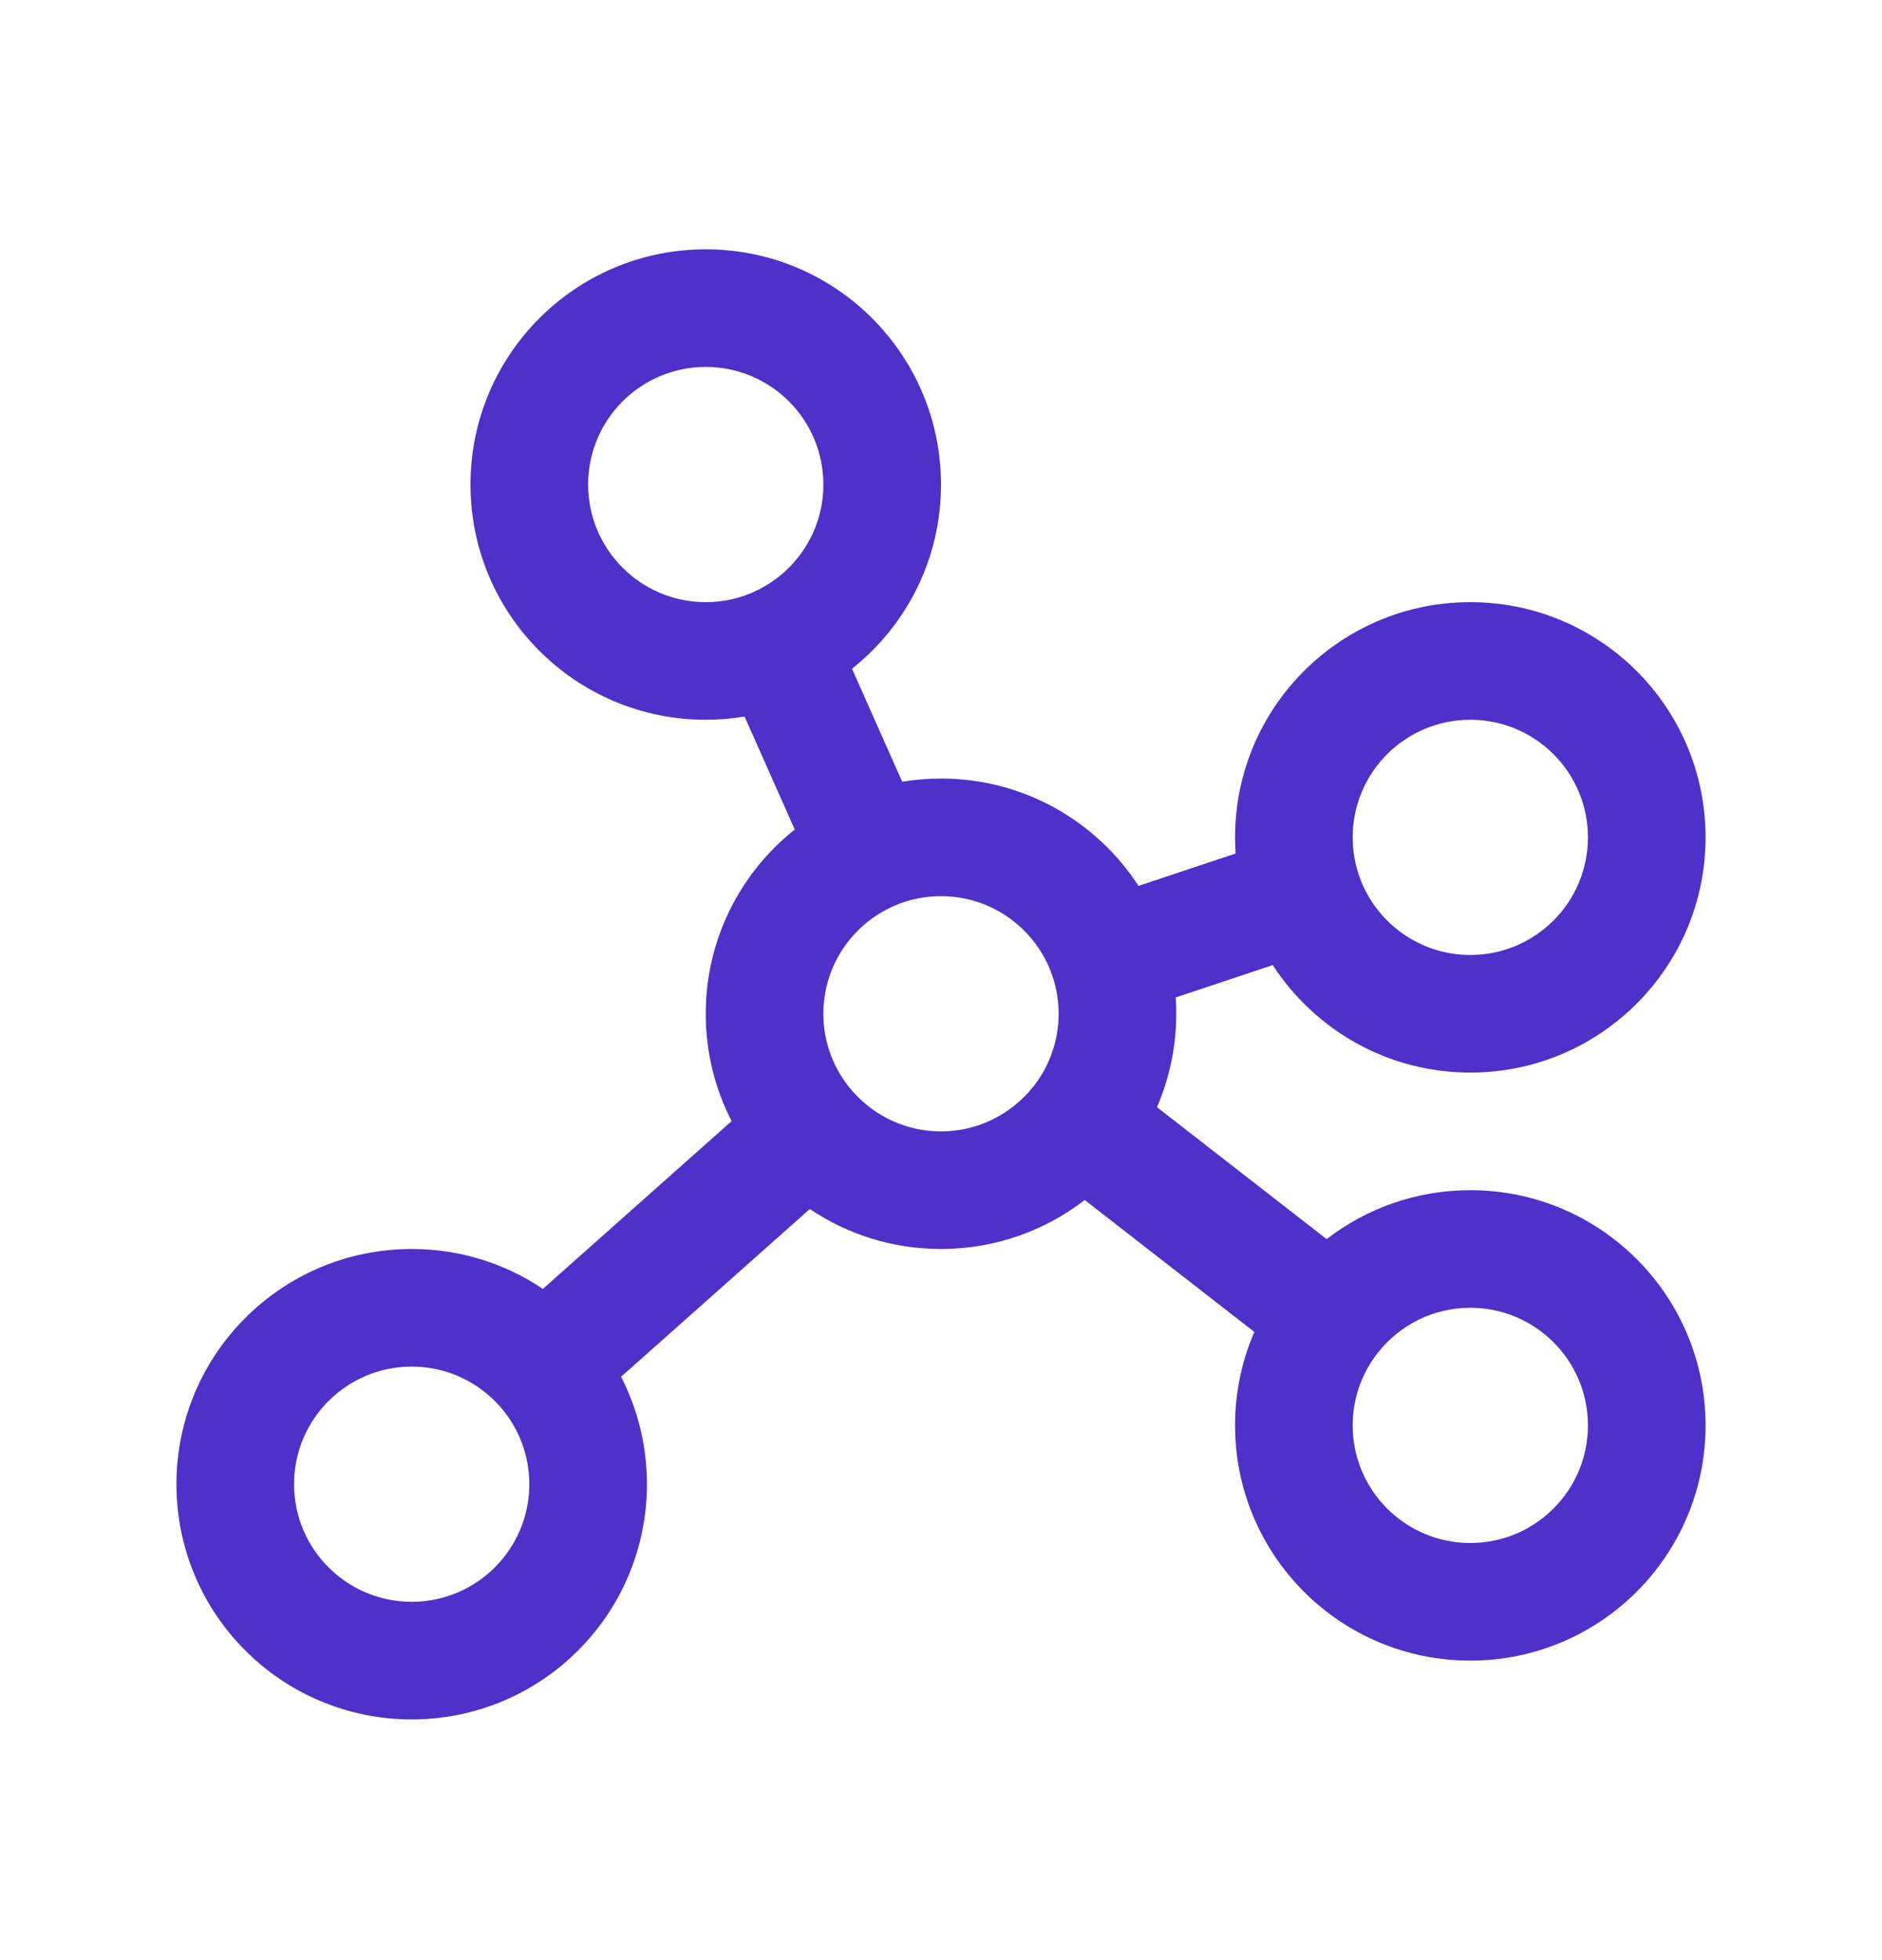 <svg width="24" height="25" viewBox="0 0 24 25" fill="none" xmlns="http://www.w3.org/2000/svg">
<path fill-rule="evenodd" clip-rule="evenodd" d="M9 9.18C9.169 9.18 9.334 9.166 9.495 9.139L10.135 10.58C9.443 11.13 9 11.978 9 12.93C9 13.423 9.119 13.888 9.33 14.299L6.923 16.439C6.445 16.117 5.87 15.93 5.25 15.93C3.593 15.93 2.25 17.273 2.25 18.93C2.25 20.587 3.593 21.93 5.25 21.93C6.907 21.93 8.25 20.587 8.25 18.93C8.25 18.436 8.131 17.971 7.92 17.56L10.327 15.42C10.805 15.742 11.38 15.93 12 15.93C12.69 15.93 13.326 15.697 13.833 15.305L15.996 16.988C15.838 17.353 15.75 17.756 15.75 18.18C15.75 19.837 17.093 21.18 18.75 21.18C20.407 21.18 21.75 19.837 21.75 18.18C21.75 16.523 20.407 15.18 18.75 15.18C18.06 15.18 17.424 15.413 16.918 15.804L14.754 14.121C14.912 13.756 15 13.353 15 12.93C15 12.86 14.998 12.791 14.993 12.722L16.231 12.309C16.766 13.134 17.694 13.68 18.75 13.68C20.407 13.68 21.75 12.336 21.75 10.68C21.75 9.023 20.407 7.68 18.75 7.68C17.093 7.68 15.75 9.023 15.75 10.68C15.75 10.749 15.752 10.818 15.757 10.886L14.519 11.299C13.984 10.475 13.056 9.93 12 9.93C11.832 9.93 11.666 9.944 11.505 9.97L10.865 8.529C11.557 7.98 12 7.132 12 6.18C12 4.523 10.657 3.18 9 3.18C7.343 3.18 6 4.523 6 6.18C6 7.837 7.343 9.18 9 9.18ZM9 4.68C8.172 4.68 7.5 5.351 7.5 6.18C7.5 7.008 8.172 7.68 9 7.68C9.209 7.68 9.408 7.637 9.589 7.56C9.596 7.556 9.602 7.553 9.61 7.55C9.616 7.547 9.623 7.544 9.63 7.541C10.144 7.303 10.5 6.783 10.5 6.18C10.5 5.351 9.828 4.68 9 4.68ZM17.25 18.18C17.25 17.842 17.362 17.53 17.55 17.28C17.553 17.275 17.557 17.271 17.561 17.267C17.563 17.264 17.564 17.262 17.566 17.259C17.572 17.252 17.577 17.245 17.582 17.239C17.857 16.898 18.278 16.68 18.75 16.68C19.578 16.68 20.25 17.351 20.25 18.18C20.25 19.008 19.578 19.68 18.75 19.68C17.922 19.68 17.25 19.008 17.25 18.18ZM17.333 11.173L17.327 11.154L17.32 11.134C17.275 10.991 17.25 10.838 17.25 10.68C17.25 9.851 17.922 9.18 18.75 9.18C19.578 9.18 20.25 9.851 20.25 10.68C20.25 11.508 19.578 12.18 18.75 12.18C18.095 12.18 17.537 11.759 17.333 11.173ZM11.375 11.566C10.859 11.803 10.5 12.324 10.5 12.93C10.5 13.306 10.638 13.649 10.867 13.912L10.879 13.925L10.891 13.939C11.165 14.241 11.56 14.43 12 14.43C12.472 14.43 12.893 14.211 13.168 13.87C13.173 13.864 13.178 13.857 13.184 13.85C13.189 13.843 13.194 13.836 13.2 13.83C13.388 13.579 13.5 13.267 13.5 12.93C13.5 12.767 13.474 12.61 13.426 12.463L13.423 12.455L13.42 12.446C13.219 11.855 12.659 11.43 12 11.43C11.789 11.43 11.588 11.473 11.406 11.552L11.39 11.559L11.375 11.566ZM3.75 18.93C3.75 18.101 4.422 17.43 5.25 17.43C6.078 17.43 6.75 18.101 6.75 18.93C6.75 19.758 6.078 20.43 5.25 20.43C4.422 20.43 3.75 19.758 3.75 18.93Z" fill="#512FC9"/>
</svg>
